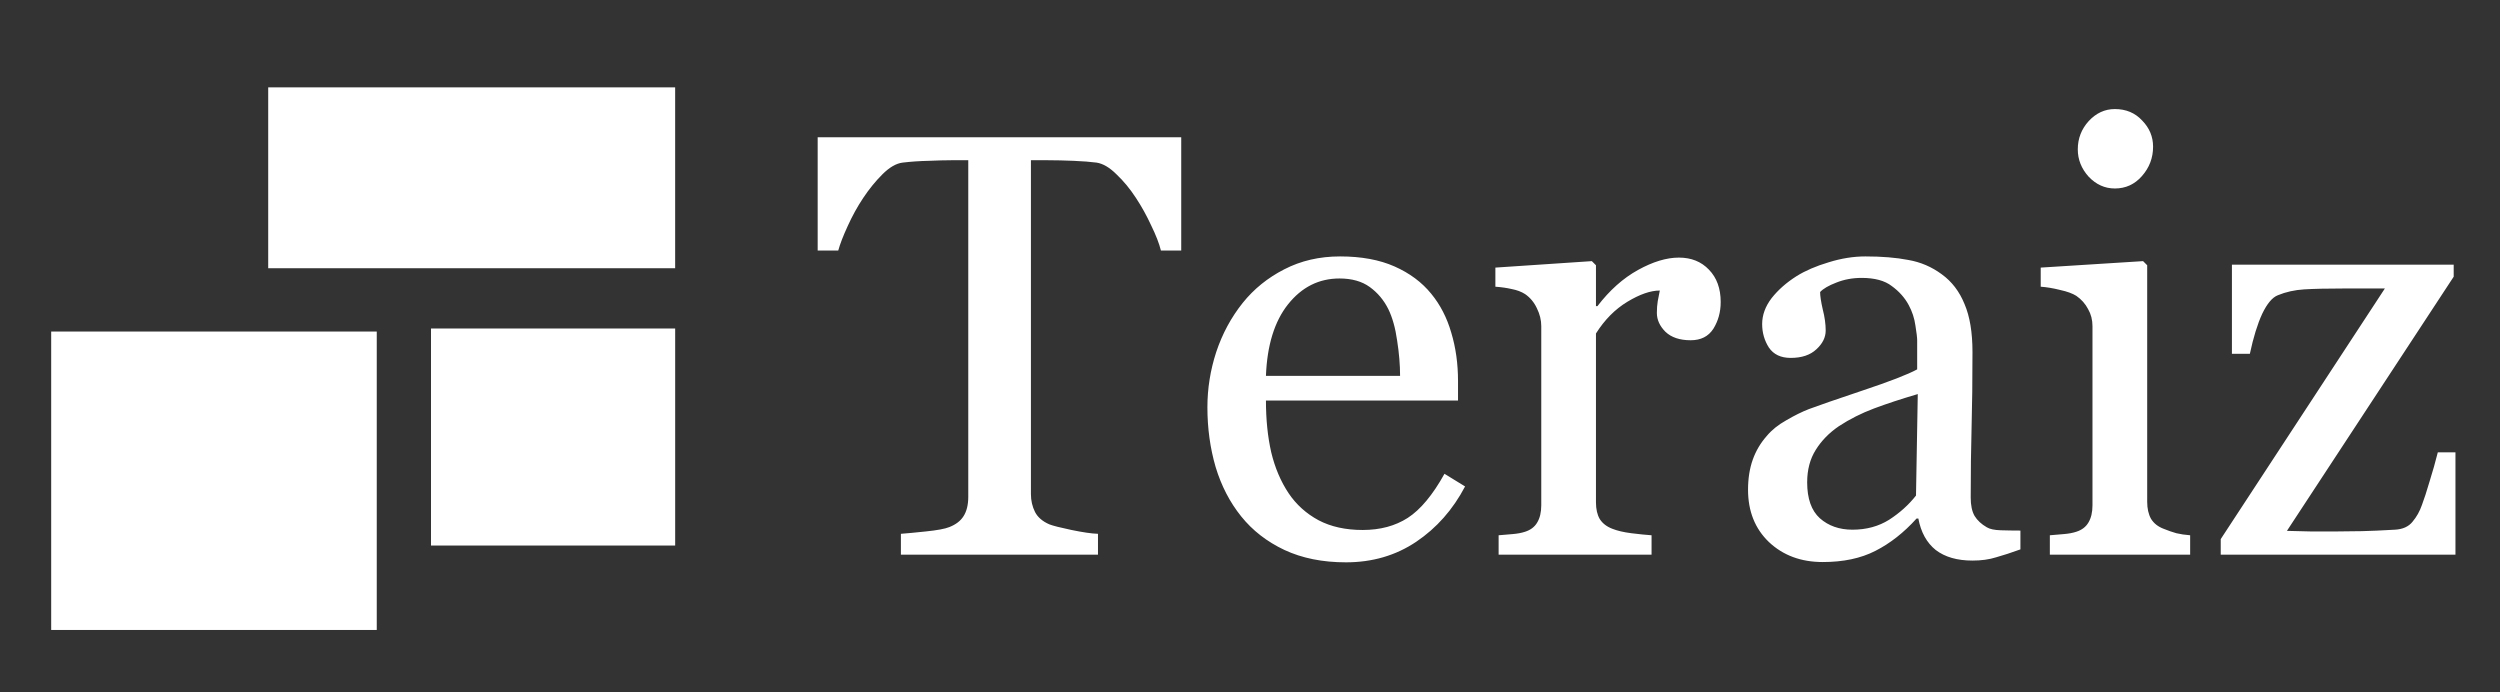 <svg width="130" height="36" viewBox="0 0 130 36" fill="none" xmlns="http://www.w3.org/2000/svg">
<rect x="0" y="0" width="130" height="36" fill="#333333" stroke="none"/>
<g clip-path="url(#clip0_1029_807)">
<rect width="21.161" height="9.405" transform="translate(13.947 4.543)" fill="white"/>
<rect width="16.929" height="15.518" transform="translate(2.662 17.24)" fill="white"/>
<rect width="12.697" height="11.286" transform="translate(22.412 17.082)" fill="white"/>
<path d="M61.424 13.028H60.368C60.277 12.661 60.108 12.228 59.864 11.728C59.629 11.218 59.364 10.739 59.068 10.29C58.762 9.821 58.426 9.413 58.059 9.067C57.702 8.71 57.355 8.506 57.019 8.455C56.703 8.414 56.305 8.383 55.826 8.363C55.346 8.343 54.903 8.332 54.495 8.332H53.608V25.693C53.608 26.029 53.679 26.34 53.822 26.626C53.965 26.901 54.215 27.115 54.571 27.268C54.755 27.34 55.137 27.437 55.719 27.559C56.31 27.681 56.769 27.748 57.095 27.758V28.844H46.847V27.758C47.133 27.737 47.566 27.697 48.147 27.635C48.739 27.574 49.147 27.498 49.371 27.406C49.707 27.273 49.952 27.085 50.105 26.84C50.268 26.585 50.35 26.249 50.35 25.831V8.332H49.463C49.147 8.332 48.754 8.343 48.285 8.363C47.816 8.373 47.367 8.404 46.939 8.455C46.602 8.496 46.251 8.7 45.883 9.067C45.527 9.423 45.195 9.831 44.889 10.29C44.583 10.749 44.313 11.239 44.079 11.759C43.844 12.268 43.681 12.692 43.589 13.028H42.519V7.139H61.424V13.028ZM76.184 25.295C75.552 26.498 74.705 27.457 73.645 28.171C72.585 28.884 71.366 29.241 69.989 29.241C68.776 29.241 67.71 29.027 66.793 28.599C65.885 28.171 65.135 27.59 64.544 26.855C63.953 26.121 63.509 25.265 63.213 24.286C62.928 23.307 62.785 22.272 62.785 21.181C62.785 20.202 62.938 19.243 63.244 18.305C63.56 17.357 64.019 16.505 64.621 15.751C65.202 15.027 65.921 14.445 66.777 14.007C67.644 13.558 68.613 13.334 69.683 13.334C70.785 13.334 71.728 13.507 72.513 13.854C73.298 14.201 73.936 14.675 74.425 15.277C74.894 15.848 75.241 16.521 75.465 17.296C75.7 18.071 75.817 18.912 75.817 19.819V20.829H65.829C65.829 21.818 65.921 22.715 66.104 23.521C66.298 24.326 66.599 25.035 67.007 25.647C67.404 26.238 67.924 26.707 68.567 27.054C69.209 27.391 69.974 27.559 70.861 27.559C71.769 27.559 72.549 27.35 73.201 26.932C73.864 26.503 74.501 25.739 75.113 24.637L76.184 25.295ZM72.804 19.544C72.804 18.973 72.753 18.361 72.651 17.709C72.559 17.056 72.406 16.51 72.192 16.072C71.957 15.603 71.636 15.22 71.228 14.925C70.82 14.629 70.295 14.481 69.653 14.481C68.582 14.481 67.69 14.93 66.976 15.827C66.272 16.714 65.89 17.953 65.829 19.544H72.804ZM89.476 15.705C89.476 16.225 89.348 16.689 89.094 17.097C88.838 17.494 88.446 17.693 87.916 17.693C87.345 17.693 86.906 17.545 86.6 17.25C86.305 16.954 86.157 16.628 86.157 16.271C86.157 16.047 86.172 15.842 86.203 15.659C86.243 15.475 86.279 15.292 86.31 15.108C85.83 15.108 85.27 15.302 84.627 15.69C83.985 16.077 83.439 16.628 82.99 17.341V26.121C82.99 26.478 83.057 26.769 83.189 26.993C83.332 27.217 83.551 27.386 83.847 27.498C84.102 27.6 84.428 27.676 84.826 27.727C85.234 27.778 85.586 27.814 85.881 27.834V28.844H77.928V27.834C78.162 27.814 78.402 27.794 78.647 27.773C78.901 27.753 79.121 27.712 79.304 27.651C79.59 27.559 79.799 27.401 79.931 27.177C80.074 26.942 80.146 26.641 80.146 26.274V16.959C80.146 16.643 80.069 16.332 79.916 16.026C79.773 15.72 79.569 15.475 79.304 15.292C79.111 15.169 78.881 15.083 78.616 15.032C78.351 14.971 78.065 14.93 77.76 14.909V13.915L82.776 13.579L82.99 13.793V15.919H83.067C83.699 15.093 84.403 14.466 85.178 14.038C85.953 13.609 86.662 13.395 87.304 13.395C87.946 13.395 88.466 13.604 88.864 14.022C89.272 14.44 89.476 15.001 89.476 15.705ZM105.062 28.568C104.583 28.742 104.16 28.879 103.793 28.981C103.436 29.094 103.028 29.15 102.569 29.15C101.773 29.15 101.136 28.966 100.657 28.599C100.188 28.222 99.887 27.676 99.754 26.962H99.663C99 27.697 98.286 28.257 97.521 28.645C96.767 29.032 95.854 29.226 94.783 29.226C93.651 29.226 92.719 28.879 91.984 28.186C91.26 27.493 90.898 26.585 90.898 25.463C90.898 24.882 90.98 24.362 91.143 23.903C91.306 23.444 91.551 23.031 91.877 22.664C92.132 22.358 92.469 22.088 92.887 21.854C93.305 21.609 93.697 21.415 94.064 21.272C94.523 21.099 95.451 20.778 96.848 20.309C98.255 19.84 99.204 19.473 99.693 19.207V17.693C99.693 17.561 99.663 17.306 99.602 16.928C99.55 16.551 99.433 16.194 99.25 15.858C99.046 15.48 98.755 15.154 98.378 14.879C98.011 14.593 97.486 14.451 96.802 14.451C96.333 14.451 95.895 14.532 95.487 14.695C95.089 14.848 94.809 15.011 94.646 15.185C94.646 15.389 94.692 15.69 94.783 16.087C94.885 16.485 94.936 16.852 94.936 17.189C94.936 17.545 94.773 17.872 94.447 18.168C94.131 18.463 93.687 18.611 93.116 18.611C92.606 18.611 92.229 18.433 91.984 18.076C91.75 17.709 91.632 17.301 91.632 16.852C91.632 16.383 91.796 15.934 92.122 15.506C92.459 15.078 92.892 14.695 93.422 14.359C93.881 14.073 94.437 13.834 95.089 13.64C95.742 13.436 96.379 13.334 97.001 13.334C97.858 13.334 98.602 13.395 99.234 13.518C99.877 13.63 100.458 13.88 100.978 14.267C101.498 14.644 101.891 15.159 102.156 15.812C102.431 16.454 102.569 17.285 102.569 18.305C102.569 19.763 102.554 21.058 102.523 22.19C102.492 23.312 102.477 24.541 102.477 25.876C102.477 26.274 102.543 26.59 102.676 26.825C102.819 27.059 103.033 27.258 103.318 27.421C103.471 27.513 103.711 27.564 104.037 27.574C104.374 27.584 104.715 27.59 105.062 27.59V28.568ZM99.724 20.492C98.857 20.747 98.097 20.997 97.445 21.242C96.792 21.487 96.186 21.793 95.625 22.16C95.115 22.506 94.712 22.919 94.416 23.398C94.121 23.868 93.973 24.428 93.973 25.081C93.973 25.927 94.192 26.549 94.63 26.947C95.079 27.345 95.645 27.544 96.328 27.544C97.052 27.544 97.69 27.37 98.24 27.024C98.791 26.667 99.255 26.249 99.632 25.769L99.724 20.492ZM113.888 28.844H106.592V27.834C106.826 27.814 107.066 27.794 107.31 27.773C107.565 27.753 107.785 27.712 107.968 27.651C108.254 27.559 108.463 27.401 108.595 27.177C108.738 26.942 108.809 26.641 108.809 26.274V16.959C108.809 16.633 108.733 16.337 108.58 16.072C108.437 15.797 108.233 15.567 107.968 15.384C107.774 15.261 107.494 15.159 107.127 15.078C106.76 14.986 106.423 14.93 106.117 14.909V13.915L111.44 13.579L111.654 13.793V26.09C111.654 26.447 111.721 26.743 111.853 26.978C111.996 27.212 112.215 27.386 112.511 27.498C112.735 27.59 112.955 27.666 113.169 27.727C113.383 27.778 113.622 27.814 113.888 27.834V28.844ZM111.96 7.629C111.96 8.21 111.767 8.72 111.379 9.158C111.002 9.587 110.533 9.801 109.972 9.801C109.452 9.801 108.998 9.597 108.611 9.189C108.233 8.771 108.045 8.297 108.045 7.766C108.045 7.206 108.233 6.716 108.611 6.298C108.998 5.88 109.452 5.671 109.972 5.671C110.553 5.671 111.027 5.87 111.394 6.268C111.772 6.655 111.96 7.109 111.96 7.629ZM127.684 28.844H115.478V28.033L124.013 15.001H121.902C121.015 15.001 120.322 15.017 119.822 15.047C119.323 15.078 118.864 15.18 118.446 15.353C118.16 15.465 117.89 15.786 117.635 16.317C117.39 16.847 117.176 17.54 116.993 18.397H116.06V13.762H127.592V14.389L118.92 27.605C119.287 27.615 119.69 27.625 120.128 27.635C120.567 27.635 121.041 27.635 121.551 27.635C121.959 27.635 122.382 27.63 122.82 27.62C123.269 27.61 123.84 27.584 124.533 27.544C124.941 27.523 125.247 27.386 125.451 27.131C125.665 26.876 125.828 26.585 125.94 26.259C126.053 25.963 126.185 25.555 126.338 25.035C126.501 24.515 126.644 24.01 126.766 23.521H127.684V28.844Z" fill="white"/>
</g>
<defs>
<clipPath id="clip0_1029_807">
<rect width="130" height="35.956" fill="white"/>
</clipPath>
</defs>
</svg>
